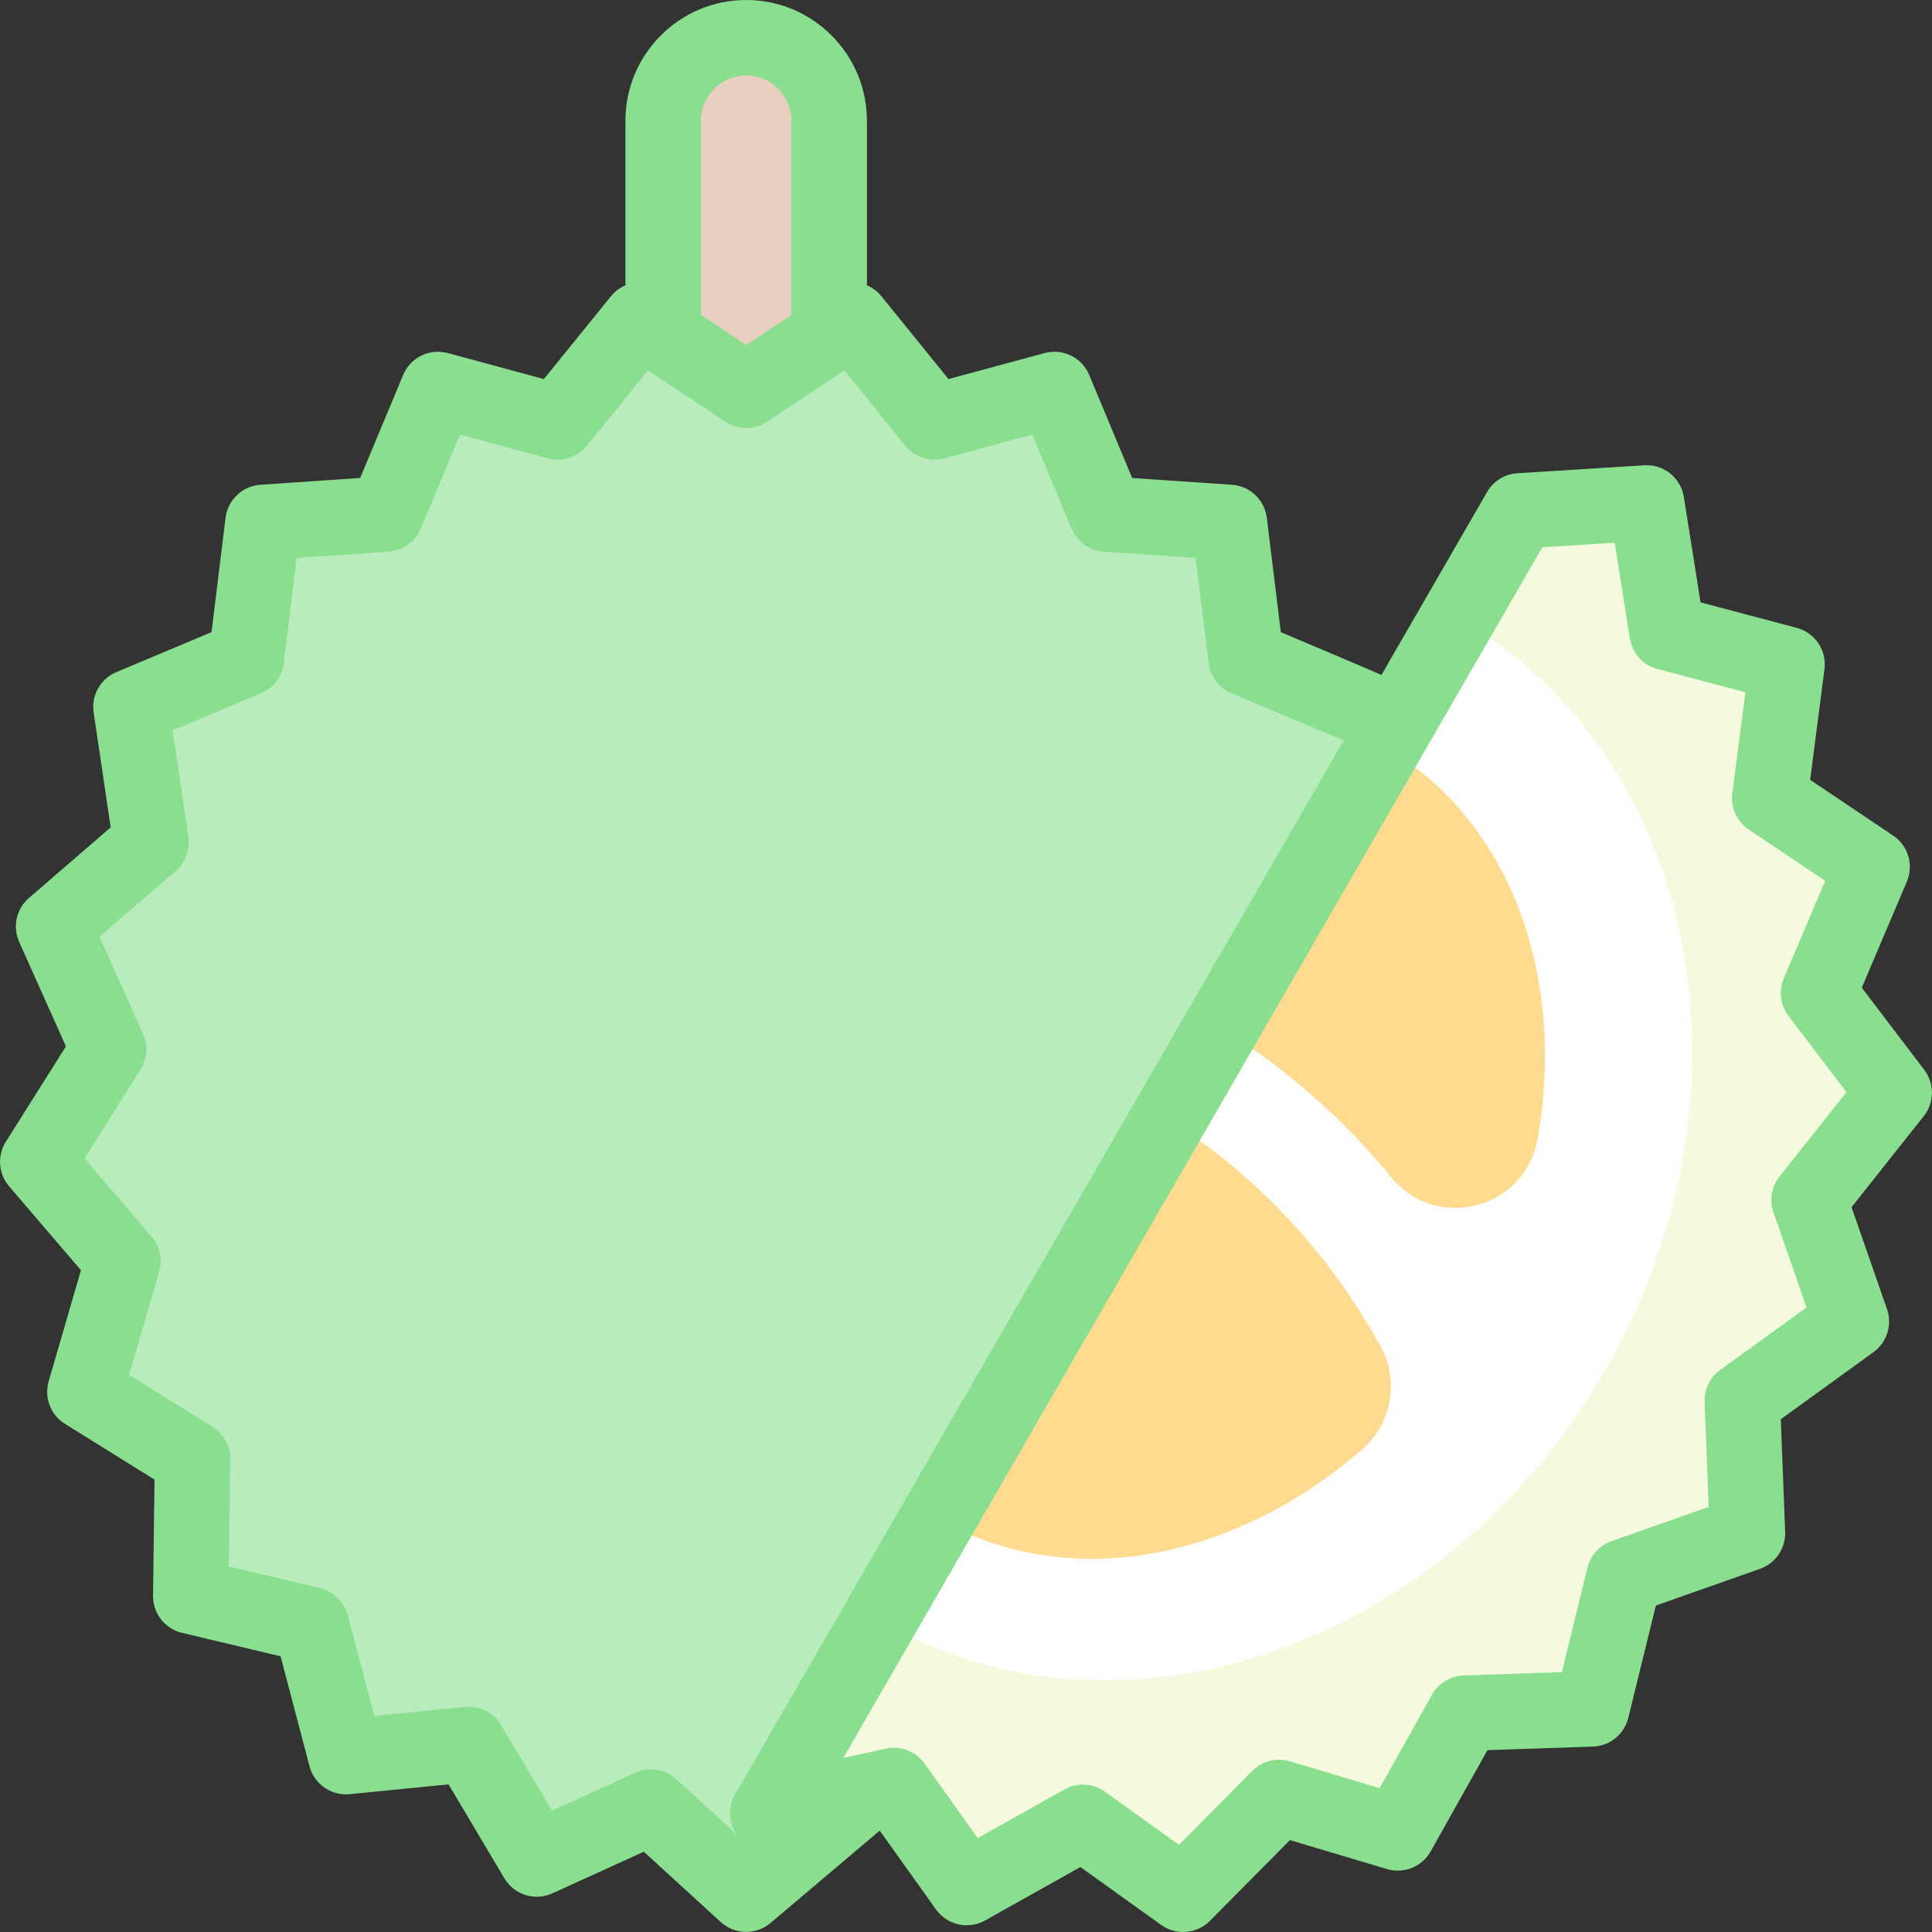 <svg id="Capa_1" enable-background="new 0 0 512.029 512.029" height="512" viewBox="0 0 512.029 512.029" width="512" xmlns="http://www.w3.org/2000/svg"><rect x="0" y="0" width="512.029" height="512.029" fill="#333333" stroke="none"/><g id="XMLID_2277_"><path id="XMLID_24_" d="m175.755 88v-56c0-12.15 9.85-22 22-22 12.15 0 22 9.85 22 22v56l-22 15.432z" fill="#e8d0c1"/><path id="XMLID_1334_" d="m197.755 103.432 28.059-18.635 21.884 27.022 31.743-8.591 13.763 33.009 32.605 2.216 4.419 36.062 30.57 12.826-5.316 35.911 25.819 22.296-14.58 32.57 18.774 29.785-22.549 26.335 10.061 34.628-28.513 17.759.453 36.393-31.944 7.606-9.194 34.925-32.537-3.223-18.025 30.354-30.239-13.766-25.253 23.086-25.254-23.086-30.239 13.766-18.024-30.354-32.538 3.223-9.194-34.925-31.944-7.606.454-36.393-28.514-17.759 10.061-34.628-22.548-26.335 18.774-29.785-14.58-32.57 25.819-22.296-5.317-35.911 30.57-12.826 4.42-36.062 32.605-2.216 13.763-33.009 31.742 8.591 21.884-27.022z" fill="#b8ecbc"/><g id="XMLID_1498_"><path id="XMLID_1758_" d="m430.426 417.879 32.695-11.532-1.366-35.182 28.912-20.916-11.212-32.219 22.56-28.442-20.062-26.392 14.203-33.441-27.128-18.221 4.585-35.468-31.785-8.431-5.441-34.344-33.618 2.108-199.284 345.17 33.414-7.366 19.304 27.042 30.787-17.276 26.566 19.06 25.425-25.649 31.468 9.386 17.804-31.745 33.572-1.123z" fill="#f5fade"/><path id="XMLID_1757_" d="m425.314 363.326c42.374-73.394 24.967-162.774-38.879-199.636l-153.45 265.784c63.847 36.862 149.955 7.246 192.329-66.148z" fill="#fff"/><g id="XMLID_1493_" fill="#ffda8f"><path id="XMLID_1497_" d="m248.586 402.452c34.318 19.813 78.621 11.082 112.398-18.327 7.82-6.808 9.944-18.14 4.943-27.223-13.306-24.166-32.221-44.973-56.275-60.221z"/><path id="XMLID_1499_" d="m323.663 272.416c17.245 10.798 32.406 24.18 45.171 39.704 11.938 14.518 35.417 8.251 38.668-10.261 7.564-43.074-7.113-84.576-40.783-104.016z"/></g><path id="XMLID_520_" d="m509.976 283.537-16.55-21.773 11.935-28.1c1.875-4.414.353-9.537-3.629-12.21l-21.993-14.772 3.792-29.333c.643-4.978-2.503-9.661-7.354-10.948l-25.49-6.762-4.422-27.912c-.807-5.093-5.338-8.742-10.503-8.416l-33.617 2.107c-3.343.209-6.359 2.079-8.034 4.98l-27.993 48.486c-.457-.287-26.668-11.345-26.668-11.345l-3.714-30.303c-.583-4.76-4.464-8.436-9.248-8.761l-26.434-1.796-11.384-27.299c-1.931-4.633-6.996-7.114-11.842-5.805l-25.457 6.89-17.785-21.961c-1.056-1.303-2.38-2.27-3.831-2.891v-43.613c0-17.645-14.355-32-32-32s-32 14.355-32 32v43.612c-1.451.621-2.776 1.588-3.832 2.892l-17.785 21.961-25.457-6.89c-4.847-1.312-9.911 1.172-11.842 5.804l-11.382 27.299-26.434 1.796c-4.784.325-8.664 4.001-9.248 8.761l-3.714 30.302-25.219 10.583c-4.213 1.768-6.693 6.166-6.023 10.686l4.511 30.472-21.657 18.702c-3.343 2.886-4.396 7.624-2.592 11.654l12.392 27.683-15.918 25.254c-2.337 3.708-1.987 8.507.863 11.836l19.034 22.23-8.553 29.438c-1.25 4.302.514 8.91 4.316 11.278l23.73 14.78-.383 30.759c-.059 4.677 3.133 8.769 7.683 9.853l26.116 6.218 7.668 29.131c1.251 4.75 5.77 7.896 10.656 7.405l26.203-2.596 14.775 24.881c2.605 4.388 8.098 6.109 12.742 3.995l24.225-11.028 20.377 18.628c1.907 1.743 4.325 2.619 6.748 2.619 2.293 0 4.589-.786 6.457-2.364l28.938-24.472 14.914 20.891c2.964 4.154 8.581 5.408 13.032 2.911l25.236-14.16 21.394 15.349c1.754 1.258 3.795 1.875 5.826 1.875 2.591 0 5.166-1.004 7.104-2.96l21.208-21.394 25.725 7.673c4.483 1.335 9.292-.612 11.58-4.691l15.049-26.83 27.94-.935c4.478-.15 8.309-3.259 9.377-7.609l7.312-29.771 27.599-9.735c4.134-1.458 6.836-5.438 6.666-9.819l-1.158-29.83 24.573-17.778c3.578-2.589 5.035-7.218 3.583-11.389l-9.405-27.025 19.144-24.134c2.84-3.578 2.891-8.627.127-12.264zm-312.221-263.537c6.617 0 12 5.383 12 12v51.458l-12 7.969-12-7.969v-51.458c0-6.617 5.383-12 12-12zm-18.507 451.533c-2.958-2.704-7.243-3.381-10.891-1.72l-22.076 10.05-13.446-22.643c-1.983-3.339-5.718-5.225-9.584-4.845l-24.051 2.382-7.023-26.679c-.939-3.567-3.766-6.328-7.354-7.182l-24.162-5.753.354-28.394c.044-3.498-1.743-6.764-4.712-8.613l-22.083-13.755 7.947-27.354c.941-3.238.186-6.732-2.007-9.294l-17.754-20.735 14.843-23.548c1.784-2.83 2.035-6.365.668-9.418l-11.54-25.779 20.188-17.433c2.592-2.238 3.858-5.646 3.356-9.034l-4.18-28.229 23.41-9.822c3.309-1.388 5.621-4.443 6.057-8.005l3.415-27.862 24.362-1.656c3.782-.257 7.093-2.63 8.552-6.128l10.387-24.913 23.276 6.299c3.82 1.033 7.893-.283 10.384-3.359l16.158-19.953 20.482 13.602c3.352 2.225 7.711 2.226 11.064 0l20.481-13.602 16.158 19.952c2.491 3.076 6.562 4.393 10.384 3.359l23.276-6.299 10.388 24.913c1.458 3.499 4.77 5.872 8.552 6.128l24.362 1.656 3.415 27.862c.437 3.562 2.748 6.617 6.057 8.005l29.749 12.482-161.285 279.353c-1.906 3.301-1.743 7.375.354 10.527zm290.762-150.216 8.768 25.191-22.884 16.555c-2.711 1.961-4.261 5.147-4.131 8.49l1.08 27.815-25.743 9.08c-3.181 1.122-5.581 3.771-6.385 7.045l-6.794 27.663-26.002.87c-3.496.117-6.677 2.052-8.388 5.103l-13.892 24.767-23.8-7.099c-3.535-1.055-7.363-.077-9.96 2.543l-19.423 19.593-19.638-14.089c-1.734-1.245-3.778-1.875-5.83-1.875-1.681 0-3.367.423-4.893 1.279l-22.966 12.886-14.094-19.742c-2.328-3.262-6.381-4.818-10.292-3.956l-11.255 2.481 185.258-320.875 19.186-1.203 4.017 25.358c.619 3.91 3.487 7.086 7.313 8.101l23.307 6.183-3.461 26.769c-.485 3.759 1.195 7.47 4.343 9.583l20.271 13.615-10.974 25.836c-1.403 3.303-.929 7.104 1.243 9.96l15.362 20.21-17.735 22.358c-2.127 2.687-2.733 6.271-1.608 9.505z" fill="#89df8f"/></g></g></svg>